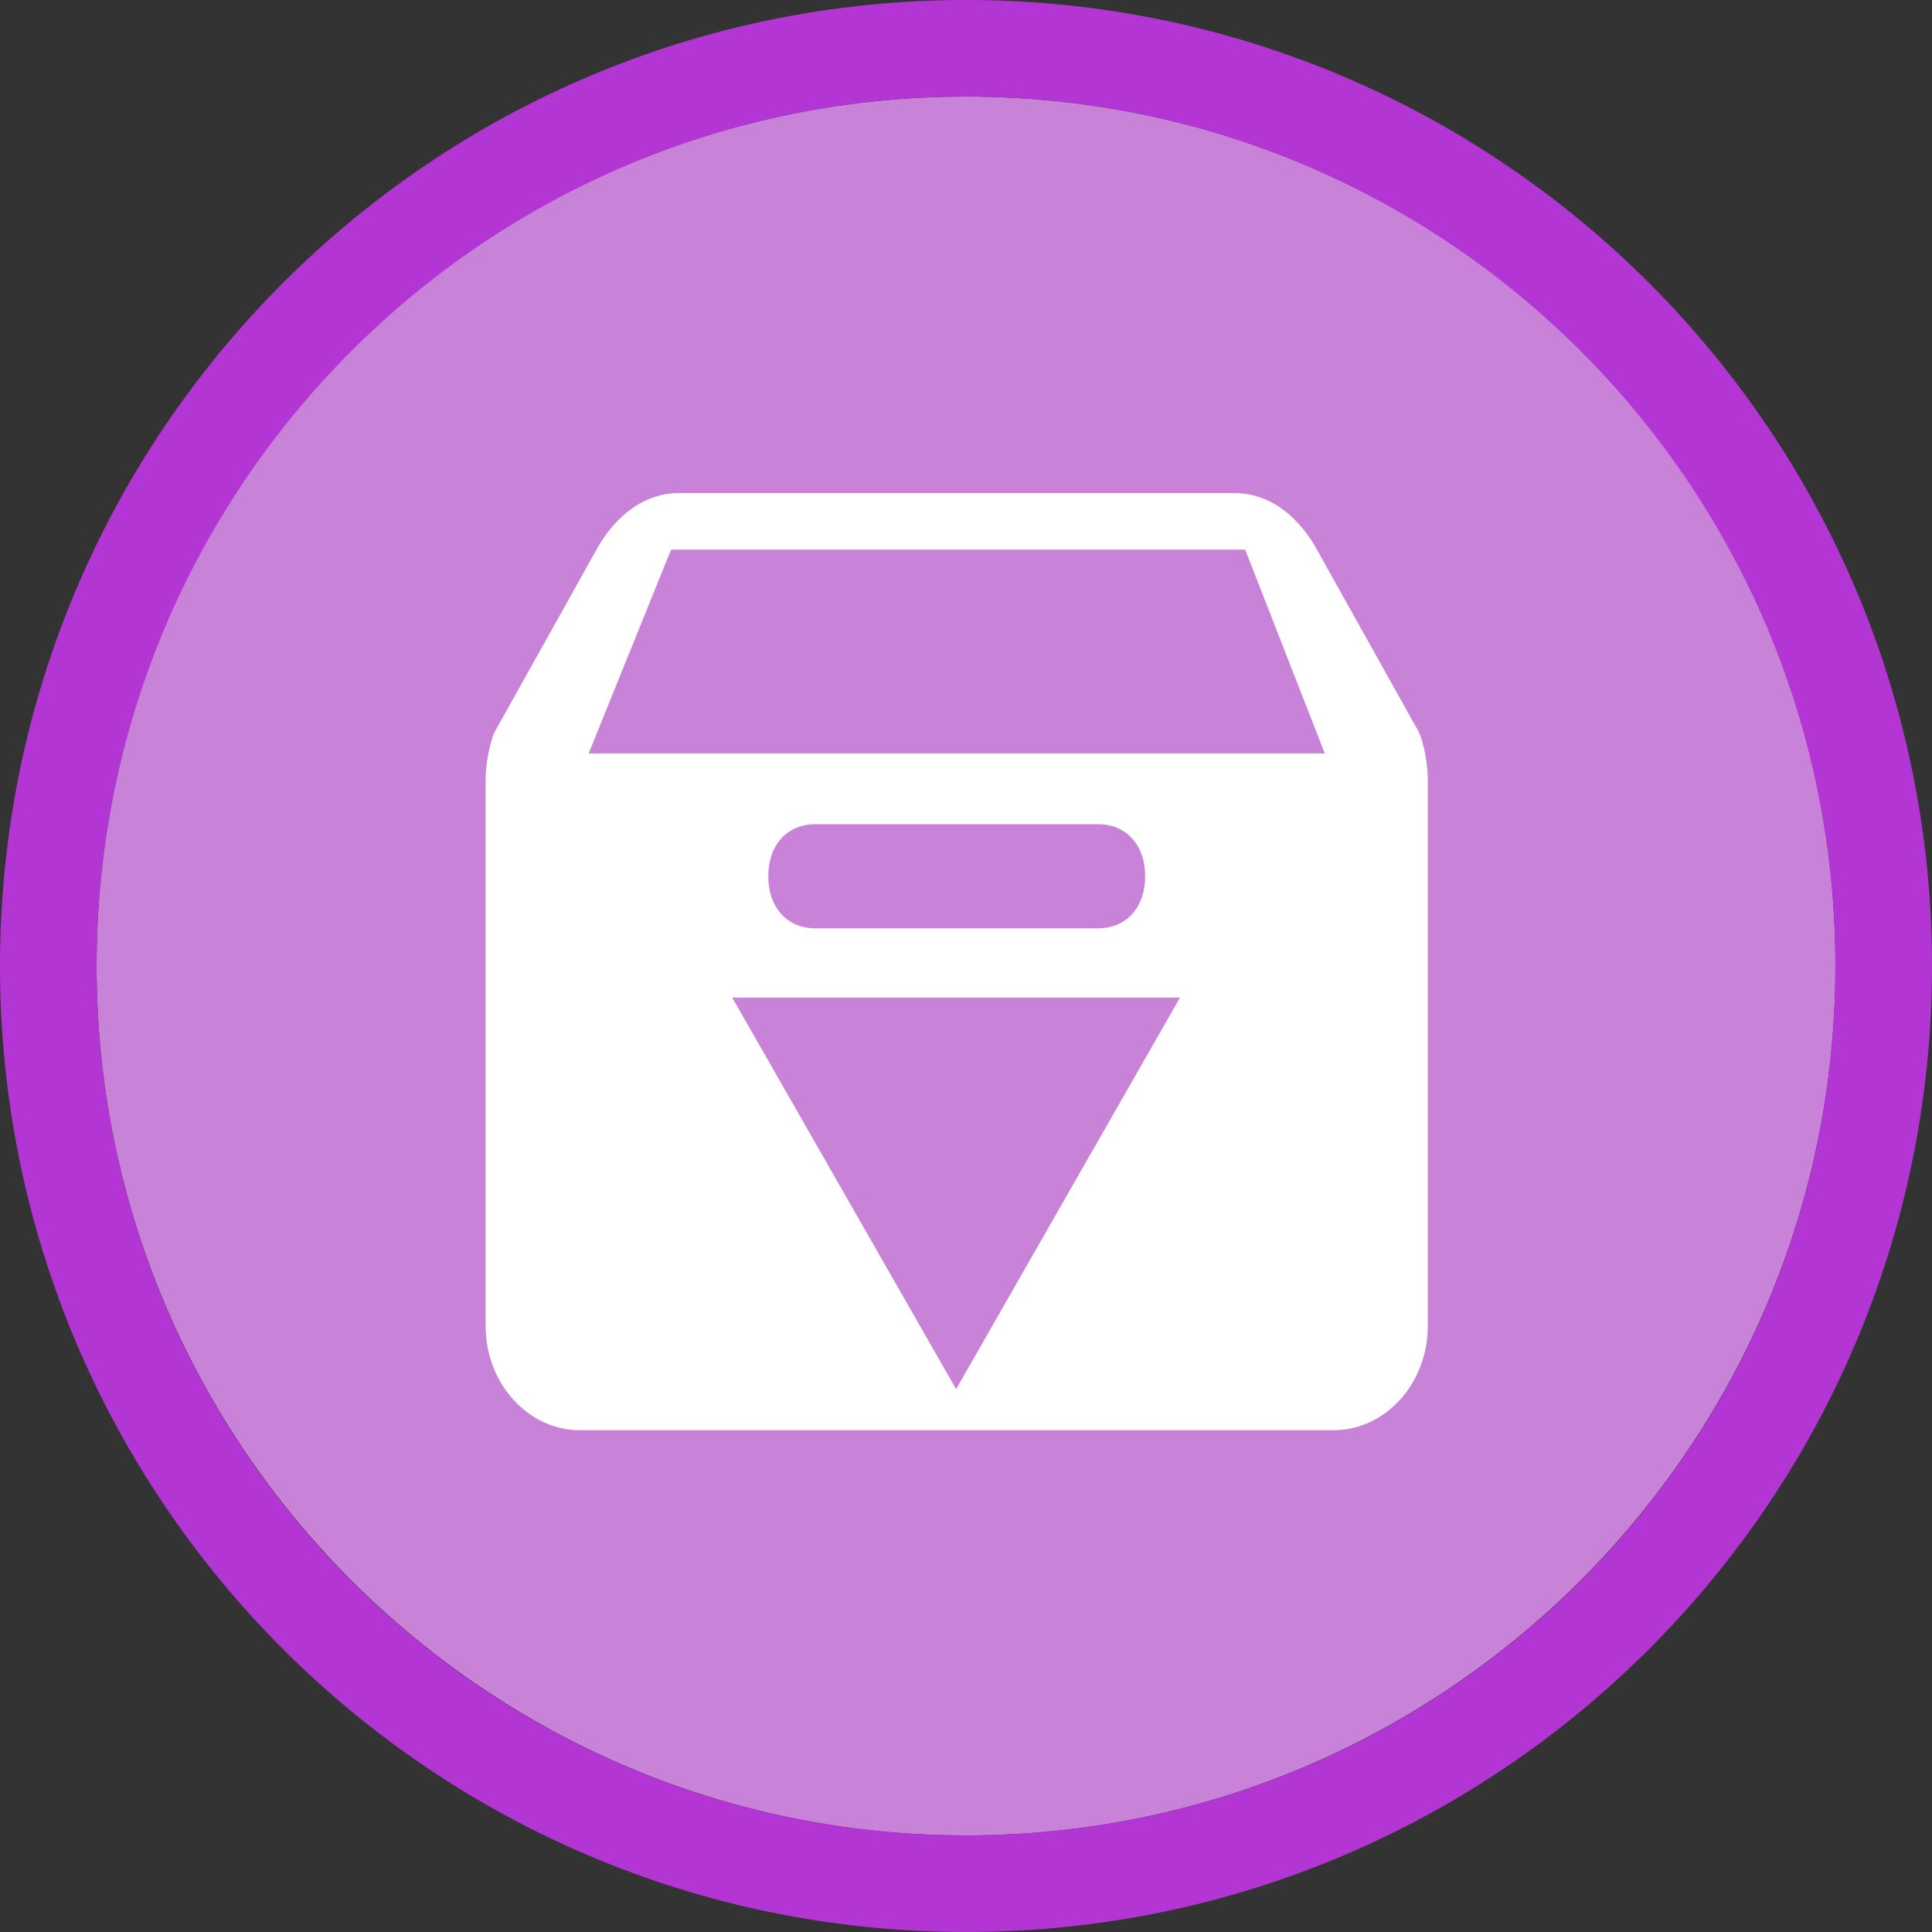 <svg width="40" height="40" viewBox="0 0 40 40" fill="none" xmlns="http://www.w3.org/2000/svg" >

<rect x="0" y="0" width="40" height="40" fill="#333333" stroke="none"/>

<g transform="translate(0, 0) scale(2 2) "> 

<path opacity="0.956" d="M9.999 1C14.963 1 19 5.002 19 10C19 14.966 14.963 19 9.999 19C5.037 19 1 14.966 1 10C1 5.002 5.037 1 9.999 1Z" fill="#CF87E1"/>
<path opacity="0.95" fill-rule="evenodd" clip-rule="evenodd" d="M10 19C14.971 19 19 14.971 19 10C19 5.029 14.971 1 10 1C5.029 1 1 5.029 1 10C1 14.971 5.029 19 10 19ZM10 20C15.523 20 20 15.523 20 10C20 4.477 15.523 0 10 0C4.477 0 0 4.477 0 10C0 15.523 4.477 20 10 20Z" fill="#BA37DD"/>

</g>


<g transform="translate(8, 8) scale(0.041 0.041) "> 

<path d="M147.496 53.9C130.844 53.9 116.869 64.416 107.354 80.189L54.572 174.664C52.193 179.922 50.111 190.602 50.111 198.488V474.521C50.111 503.439 71.522 527.1 97.689 527.1H478.311C504.478 527.1 525.889 503.439 525.889 474.521V369.367V198.488C525.889 190.602 523.807 179.922 521.428 174.664L468.646 80.189C459.131 64.416 445.156 53.9 428.504 53.9H147.496ZM143.744 82.437H264.918H312.496H433.67L473.852 185.344H311.789H264.211H102.148L143.744 82.437ZM216.633 221.082H359.367C373.641 221.082 383.156 231.598 383.156 247.371C383.156 263.144 373.641 273.66 359.367 273.66H216.633C202.359 273.66 192.844 263.144 192.844 247.371C192.844 231.598 202.359 221.082 216.633 221.082ZM174.633 308.632H400.763L287.702 506.366L174.633 308.632Z" fill="#ffffff"/>

</g>

</svg>